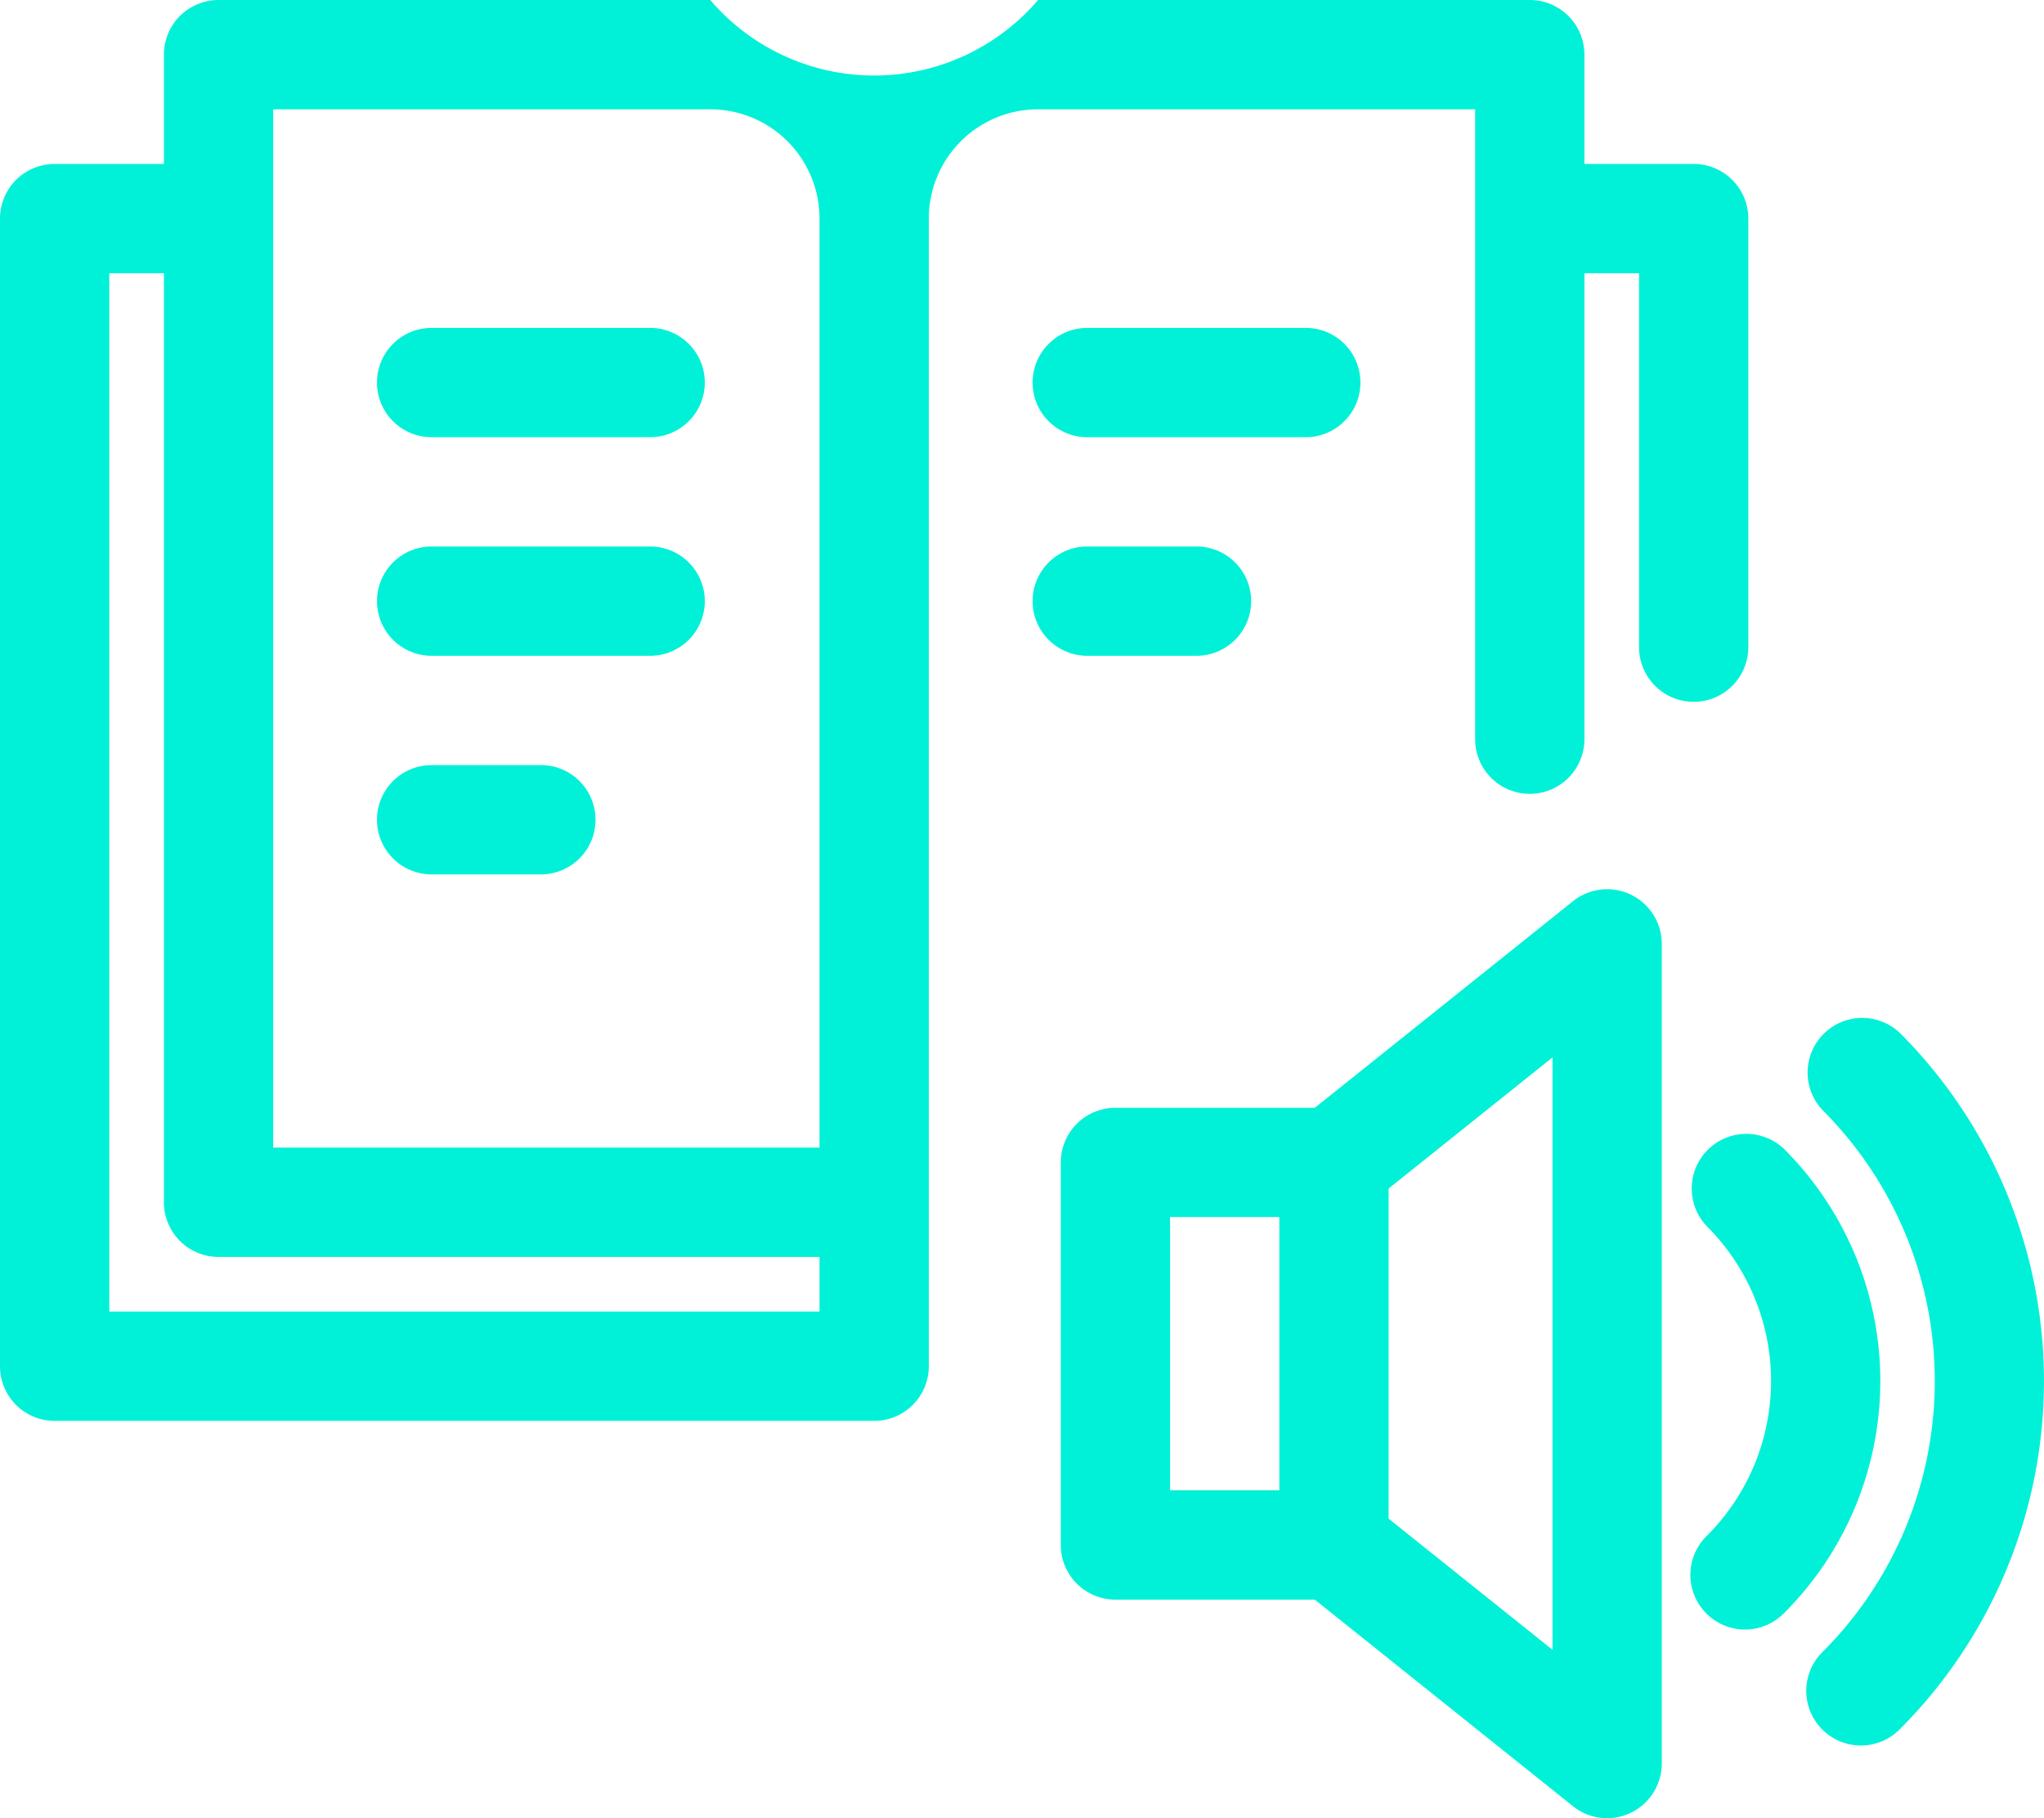 <svg xmlns="http://www.w3.org/2000/svg" width="37.412" height="33.271" viewBox="0 0 37.412 33.271">
  <g id="Group_91" data-name="Group 91" transform="translate(-725 -600)">
    <path id="Path_115" data-name="Path 115" d="M752,602v11.526a1,1,0,0,0,2,0V605h1v6.842a1,1,0,0,0,2,0V604a1,1,0,0,0-1-1h-2v-2a1,1,0,0,0-1-1h-9a3.947,3.947,0,0,1-6,0h-9a1,1,0,0,0-1,1v2h-2a1,1,0,0,0-1,1v21a1,1,0,0,0,1,1h15a1,1,0,0,0,1-1V604a2,2,0,0,1,2-2Zm-12,22H727V605h1v17a1,1,0,0,0,1,1h11Zm0-3H730V602h8a2,2,0,0,1,2,2Z" fill="#00f1d7"/>
    <path id="Path_116" data-name="Path 116" d="M754.849,616.37a1,1,0,0,0-1.057.12l-4.727,3.781h-3.649a1,1,0,0,0-1,1v7a1,1,0,0,0,1,1h3.649l4.727,3.781a1,1,0,0,0,.624.219.983.983,0,0,0,.433-.1,1,1,0,0,0,.567-.9v-15A1,1,0,0,0,754.849,616.37Zm-6.433,10.9h-2v-5h2Zm5,2.919-3-2.4v-6.04l3-2.4Z" fill="#00f1d7"/>
    <path id="Path_117" data-name="Path 117" d="M757.659,621.029a1,1,0,0,0-1.414,1.414,4,4,0,0,1,0,5.656,1,1,0,1,0,1.414,1.414,6,6,0,0,0,0-8.484Z" fill="#00f1d7"/>
    <path id="Path_118" data-name="Path 118" d="M759.78,618.907a1,1,0,0,0-1.414,1.414,7.009,7.009,0,0,1,0,9.9,1,1,0,1,0,1.414,1.414A9.011,9.011,0,0,0,759.78,618.907Z" fill="#00f1d7"/>
    <path id="Path_119" data-name="Path 119" d="M736.9,606h-4a1,1,0,0,0,0,2h4a1,1,0,0,0,0-2Z" fill="#00f1d7"/>
    <path id="Path_120" data-name="Path 120" d="M736.9,610h-4a1,1,0,0,0,0,2h4a1,1,0,0,0,0-2Z" fill="#00f1d7"/>
    <path id="Path_121" data-name="Path 121" d="M734.9,614h-2a1,1,0,0,0,0,2h2a1,1,0,0,0,0-2Z" fill="#00f1d7"/>
    <path id="Path_122" data-name="Path 122" d="M744.9,606a1,1,0,0,0,0,2h4a1,1,0,0,0,0-2Z" fill="#00f1d7"/>
    <path id="Path_123" data-name="Path 123" d="M746.9,612a1,1,0,0,0,0-2h-2a1,1,0,0,0,0,2Z" fill="#00f1d7"/>
  </g>
</svg>
